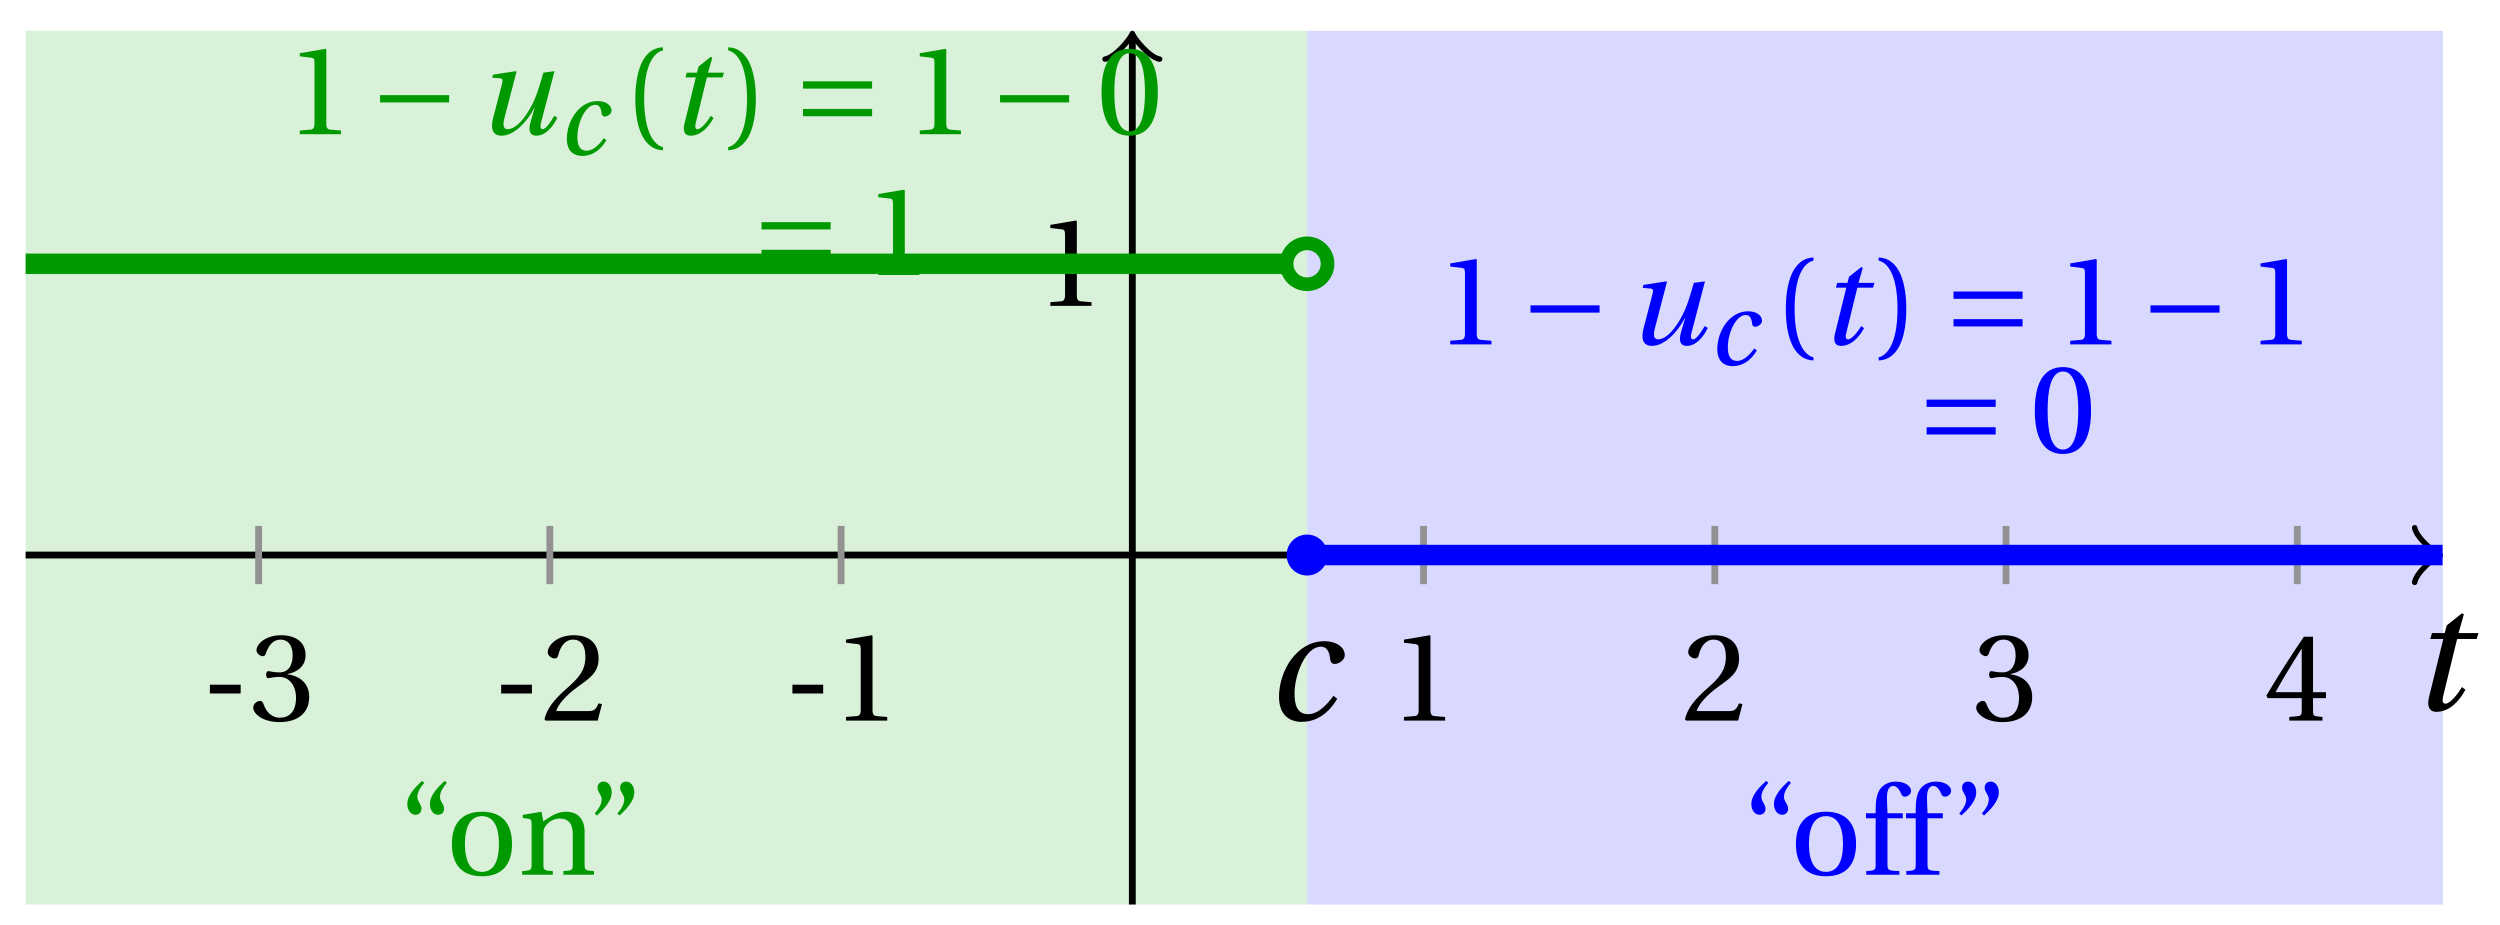 <svg xmlns="http://www.w3.org/2000/svg" xmlns:xlink="http://www.w3.org/1999/xlink" version="1.1" width="146" height="54" viewBox="0 0 146 54">
<defs>
<path id="font_1_2" d="M.428 .452 .439 .49H.312L.346 .609 .334 .616 .237 .539 .224 .49H.143L.132 .452H.215L.125 .086C.11 .029 .122-.012 .172-.012 .252-.012 .316 .054 .356 .129L.334 .146C.311 .107 .26 .04 .229 .04 .208 .04 .208 .063 .214 .088L.303 .452H.428Z"/>
<path id="font_2_3" d="M.074 .286V.216H.319V.286H.074Z"/>
<path id="font_2_7" d="M.13 .366C.13 .349 .135 .338 .148 .338 .16 .338 .187 .348 .235 .348 .32 .348 .368 .271 .368 .184 .368 .065 .309 .023 .238 .023 .172 .023 .129 .073 .11 .129 .104 .148 .094 .157 .08 .157 .062 .157 .027 .138 .027 .102 .027 .059 .096-.012 .237-.012 .382-.012 .473 .061 .473 .189 .473 .323 .358 .363 .303 .368V.372C.357 .381 .444 .421 .444 .52 .444 .631 .357 .68 .25 .68 .118 .68 .053 .604 .053 .561 .053 .53 .088 .513 .102 .513 .115 .513 .123 .52 .127 .533 .149 .601 .187 .645 .243 .645 .322 .645 .341 .575 .341 .519 .341 .459 .32 .384 .235 .384 .187 .384 .16 .394 .148 .394 .135 .394 .13 .384 .13 .366Z"/>
<path id="font_2_6" d="M.485 .132 .457 .137C.436 .083 .416 .076 .376 .076H.12C.136 .128 .195 .199 .288 .266 .384 .336 .458 .381 .458 .493 .458 .632 .366 .68 .261 .68 .124 .68 .053 .597 .053 .545 .053 .511 .091 .495 .108 .495 .126 .495 .133 .505 .137 .522 .153 .59 .192 .645 .254 .645 .331 .645 .353 .58 .353 .507 .353 .4 .299 .34 .212 .263 .089 .156 .046 .088 .027 .01L.037 0H.451L.485 .132Z"/>
<path id="font_2_5" d="M.437 0V.029L.353 .036C.332 .038 .32 .046 .32 .085V.674L.315 .68 .109 .645V.62L.202 .609C.219 .607 .226 .599 .226 .57V.085C.226 .066 .223 .054 .217 .047 .212 .04 .204 .037 .193 .036L.109 .029V0H.437Z"/>
<path id="font_2_8" d="M.3 .179V.077C.3 .043 .289 .037 .265 .035L.201 .029V0H.465V.029L.42 .034C.397 .037 .39 .043 .39 .077V.179H.493V.226H.39V.668H.317C.223 .53 .111 .356 .019 .2L.028 .179H.3M.091 .226C.151 .335 .221 .45 .298 .571H.3V.226H.091Z"/>
<path id="font_1_1" d="M.428 .154C.394 .108 .335 .037 .268 .037 .195 .037 .18 .097 .18 .168 .18 .298 .255 .467 .347 .467 .379 .467 .401 .447 .407 .387 .409 .369 .418 .357 .436 .357 .46 .357 .5 .38 .5 .413 .5 .464 .446 .502 .371 .502 .193 .502 .081 .312 .081 .148 .081 .026 .154-.012 .224-.012 .298-.012 .383 .02 .452 .135L.428 .154Z"/>
<path id="font_3_1" d="M.635 .253V.311H.085V.253H.635Z"/>
<path id="font_1_3" d="M.533 .49C.504 .388 .488 .335 .462 .274 .418 .173 .331 .04 .248 .04 .216 .04 .208 .07 .223 .128L.319 .497 .314 .502 .132 .474 .126 .45 .188 .445C.212 .443 .211 .428 .203 .397L.134 .133C.113 .053 .121-.012 .201-.012 .297-.012 .402 .094 .462 .21H.464L.431 .096C.412 .029 .424-.012 .477-.012 .549-.012 .609 .057 .644 .131L.62 .146C.6 .112 .556 .04 .528 .04 .507 .04 .507 .063 .515 .094L.622 .502 .533 .49Z"/>
<path id="font_2_1" d="M.175 .282C.175 .568 .262 .654 .325 .667V.692C.15 .685 .105 .468 .105 .282 .105 .096 .15-.121 .325-.128V-.103C.267-.091 .175-.006 .175 .282Z"/>
<path id="font_2_2" d="M.175 .282C.175-.006 .083-.091 .025-.103V-.128C.2-.121 .245 .096 .245 .282 .245 .468 .2 .685 .025 .692V.667C.088 .654 .175 .568 .175 .282Z"/>
<path id="font_3_2" d="M.635 .143V.201H.085V.143H.635M.635 .363V.421H.085V.363H.635Z"/>
<path id="font_2_4" d="M.265 .645C.36 .645 .387 .497 .387 .334 .387 .171 .36 .023 .265 .023 .17 .023 .143 .171 .143 .334 .143 .497 .17 .645 .265 .645M.265 .68C.1 .68 .041 .534 .041 .334 .041 .134 .1-.012 .265-.012 .43-.012 .489 .134 .489 .334 .489 .534 .43 .68 .265 .68Z"/>
<path id="font_2_12" d="M.19 .748C.14 .702 .072 .635 .072 .564 .072 .51 .104 .477 .137 .478 .167 .478 .185 .499 .185 .526 .185 .562 .152 .583 .152 .62 .152 .658 .176 .696 .207 .732L.19 .748M.37 .748C.32 .702 .252 .635 .252 .564 .252 .51 .284 .477 .317 .478 .347 .478 .365 .499 .365 .526 .365 .562 .332 .583 .332 .62 .332 .658 .356 .696 .387 .732L.37 .748Z"/>
<path id="font_2_11" d="M.288 .502C.128 .502 .049 .407 .049 .245 .049 .083 .128-.012 .288-.012 .45-.012 .528 .083 .528 .245 .528 .407 .45 .502 .288 .502M.153 .245C.153 .383 .197 .467 .288 .467 .381 .467 .424 .383 .424 .245 .424 .107 .381 .023 .288 .023 .197 .023 .153 .107 .153 .245Z"/>
<path id="font_2_10" d="M.529 .343C.529 .444 .474 .502 .382 .502 .308 .502 .262 .466 .2 .426L.186 .502 .037 .477V.452L.075 .447C.101 .443 .107 .438 .107 .402V.087C.107 .036 .104 .034 .032 .029V0H.276V.029C.205 .034 .201 .036 .201 .087V.321C.201 .346 .203 .36 .211 .376 .232 .415 .277 .448 .33 .448 .398 .448 .435 .41 .435 .323V.087C.435 .036 .432 .034 .36 .029V0H.604V.029C.533 .034 .529 .036 .529 .087V.343Z"/>
<path id="font_2_13" d="M.089 .472C.139 .518 .207 .585 .207 .656 .207 .71 .175 .743 .142 .742 .112 .742 .094 .721 .094 .694 .094 .658 .127 .637 .127 .6 .127 .562 .103 .524 .072 .488L.089 .472M.269 .472C.319 .518 .387 .585 .387 .656 .387 .71 .355 .743 .322 .742 .292 .742 .274 .721 .274 .694 .274 .658 .307 .637 .307 .6 .307 .562 .283 .524 .252 .488L.269 .472Z"/>
<path id="font_2_9" d="M.201 .45H.323V.49H.201L.197 .602C.194 .697 .229 .707 .245 .707 .266 .707 .288 .697 .313 .639 .318 .629 .325 .622 .34 .622 .36 .622 .389 .639 .389 .669 .389 .702 .347 .742 .267 .742 .212 .742 .165 .717 .14 .679 .117 .644 .107 .591 .107 .525V.49H.03V.45H.107V.087C.107 .036 .104 .034 .032 .029V0H.296V.029C.205 .033 .201 .035 .201 .086V.45Z"/>
</defs>
<path transform="matrix(1,0,0,-1,66.128,32.414)" d="M-64.631-20.41V30.615H10.205V-20.41ZM10.205 30.615" fill="#d9f0d9"/>
<path transform="matrix(1,0,0,-1,66.128,32.414)" d="M10.205-20.41V30.615H76.537V-20.41ZM76.537 30.615" fill="#d9d9ff"/>
<path transform="matrix(1,0,0,-1,66.128,32.414)" stroke-width=".399" stroke-linecap="butt" stroke-miterlimit="10" stroke-linejoin="miter" fill="none" stroke="#000000" d="M-64.631 0H76.079"/>
<path transform="matrix(1,0,0,-1,142.213,32.414)" stroke-width=".319" stroke-linecap="round" stroke-linejoin="round" fill="none" stroke="#000000" d="M-1.196 1.594C-1.096 .996 0 .1 .299 0 0-.1-1.096-.996-1.196-1.594"/>
<use data-text="t" xlink:href="#font_1_2" transform="matrix(9.166,0,0,-9.166,140.718,41.462)"/>
<path transform="matrix(1,0,0,-1,66.128,32.414)" stroke-width=".399" stroke-linecap="butt" stroke-miterlimit="10" stroke-linejoin="miter" fill="none" stroke="#000000" d="M0-20.41V30.157"/>
<path transform="matrix(0,-1,-1,-0,66.128,2.257)" stroke-width=".319" stroke-linecap="round" stroke-linejoin="round" fill="none" stroke="#000000" d="M-1.196 1.594C-1.096 .996 0 .1 .299 0 0-.1-1.096-.996-1.196-1.594"/>
<path transform="matrix(1,0,0,-1,66.128,32.414)" stroke-width=".399" stroke-linecap="butt" stroke-miterlimit="10" stroke-linejoin="miter" fill="none" stroke="#929292" d="M-51.025 1.701V-1.701"/>
<use data-text="-" xlink:href="#font_2_3" transform="matrix(7.333,0,0,-7.332,11.715,42.083)"/>
<use data-text="3" xlink:href="#font_2_7" transform="matrix(7.333,0,0,-7.332,14.59,42.083)"/>
<path transform="matrix(1,0,0,-1,66.128,32.414)" stroke-width=".399" stroke-linecap="butt" stroke-miterlimit="10" stroke-linejoin="miter" fill="none" stroke="#929292" d="M-34.017 1.701V-1.701"/>
<use data-text="-" xlink:href="#font_2_3" transform="matrix(7.333,0,0,-7.332,28.725,42.083)"/>
<use data-text="2" xlink:href="#font_2_6" transform="matrix(7.333,0,0,-7.332,31.599,42.083)"/>
<path transform="matrix(1,0,0,-1,66.128,32.414)" stroke-width=".399" stroke-linecap="butt" stroke-miterlimit="10" stroke-linejoin="miter" fill="none" stroke="#929292" d="M-17.008 1.701V-1.701"/>
<use data-text="-" xlink:href="#font_2_3" transform="matrix(7.333,0,0,-7.332,45.734,42.083)"/>
<use data-text="1" xlink:href="#font_2_5" transform="matrix(7.333,0,0,-7.332,48.609,42.083)"/>
<path transform="matrix(1,0,0,-1,66.128,32.414)" stroke-width=".399" stroke-linecap="butt" stroke-miterlimit="10" stroke-linejoin="miter" fill="none" stroke="#929292" d="M17.008 1.701V-1.701"/>
<use data-text="1" xlink:href="#font_2_5" transform="matrix(7.333,0,0,-7.332,81.192,42.083)"/>
<path transform="matrix(1,0,0,-1,66.128,32.414)" stroke-width=".399" stroke-linecap="butt" stroke-miterlimit="10" stroke-linejoin="miter" fill="none" stroke="#929292" d="M34.017 1.701V-1.701"/>
<use data-text="2" xlink:href="#font_2_6" transform="matrix(7.333,0,0,-7.332,98.202,42.083)"/>
<path transform="matrix(1,0,0,-1,66.128,32.414)" stroke-width=".399" stroke-linecap="butt" stroke-miterlimit="10" stroke-linejoin="miter" fill="none" stroke="#929292" d="M51.025 1.701V-1.701"/>
<use data-text="3" xlink:href="#font_2_7" transform="matrix(7.333,0,0,-7.332,115.212,42.083)"/>
<path transform="matrix(1,0,0,-1,66.128,32.414)" stroke-width=".399" stroke-linecap="butt" stroke-miterlimit="10" stroke-linejoin="miter" fill="none" stroke="#929292" d="M68.033 1.701V-1.701"/>
<use data-text="4" xlink:href="#font_2_8" transform="matrix(7.333,0,0,-7.332,132.221,42.083)"/>
<path transform="matrix(1,0,0,-1,66.128,32.414)" stroke-width=".399" stroke-linecap="butt" stroke-miterlimit="10" stroke-linejoin="miter" fill="none" stroke="#929292" d="M1.701 17.008H-1.701"/>
<use data-text="1" xlink:href="#font_2_5" transform="matrix(7.333,0,0,-7.332,60.54,17.861)"/>
<path transform="matrix(1,0,0,-1,66.128,32.414)" stroke-width="1.196" stroke-linecap="butt" stroke-miterlimit="10" stroke-linejoin="miter" fill="none" stroke="#009900" d="M-64.631 17.008H-63.884-63.137-62.39-61.643-60.896-60.148-59.401-58.654-57.907-57.16-56.412-55.665-54.918-54.171-53.424-52.677-51.929-51.182-50.435-49.688-48.941-48.194-47.446-46.699-45.952-45.205-44.458-43.711-42.963-42.216-41.469-40.722-39.975-39.228-38.48-37.733-36.986-36.239-35.492-34.744-33.997-33.25-32.503-31.756-31.009-30.261-29.514-28.767-28.02-27.273-26.526-25.778-25.031-24.284-23.537-22.79-22.043-21.295-20.548-19.801-19.054-18.307-17.559-16.812-16.065-15.318-14.571-13.824-13.076-12.329-11.582-10.835-10.088-9.341-8.593-7.846-7.099-6.352-5.605-4.858-4.11-3.363-2.616-1.869-1.122-.374 .373 1.12 1.867 2.614 3.361 4.109 4.856 5.603 6.35 7.097 7.844 8.592 9.339"/>
<path transform="matrix(1,0,0,-1,66.128,32.414)" stroke-width="1.196" stroke-linecap="butt" stroke-miterlimit="10" stroke-linejoin="miter" fill="none" stroke="#0000ff" d="M10.205 0H10.875 11.545 12.215 12.884 13.554 14.224 14.894 15.564 16.234 16.903 17.573 18.243 18.913 19.583 20.253 20.922 21.592 22.262 22.932 23.602 24.272 24.941 25.611 26.281 26.951 27.621 28.291 28.96 29.63 30.3 30.97 31.64 32.31 32.979 33.649 34.319 34.989 35.659 36.329 36.998 37.668 38.338 39.008 39.678 40.348 41.017 41.687 42.357 43.027 43.697 44.367 45.036 45.706 46.376 47.046 47.716 48.386 49.055 49.725 50.395 51.065 51.735 52.405 53.075 53.744 54.414 55.084 55.754 56.424 57.093 57.763 58.433 59.103 59.773 60.443 61.112 61.782 62.452 63.122 63.792 64.462 65.132 65.801 66.471 67.141 67.811 68.481 69.151 69.82 70.49 71.16 71.83 72.5 73.17 73.839 74.509 75.179 75.849 76.519"/>
<use data-text="c" xlink:href="#font_1_1" transform="matrix(9.166,0,0,-9.166,73.952,42.047)"/>
<path transform="matrix(1,0,0,-1,66.128,32.414)" stroke-width=".797" stroke-linecap="butt" stroke-miterlimit="10" stroke-linejoin="miter" fill="none" stroke="#009900" d="M11.401 17.008C11.401 17.669 10.865 18.204 10.205 18.204 9.545 18.204 9.009 17.669 9.009 17.008 9.009 16.348 9.545 15.813 10.205 15.813 10.865 15.813 11.401 16.348 11.401 17.008ZM10.205 17.008"/>
<path transform="matrix(1,0,0,-1,66.128,32.414)" d="M11.401 0C11.401 .66 10.865 1.196 10.205 1.196 9.545 1.196 9.009 .66 9.009 0 9.009-.66 9.545-1.196 10.205-1.196 10.865-1.196 11.401-.66 11.401 0ZM10.205 0" fill="#0000ff"/>
<use data-text="1" xlink:href="#font_2_5" transform="matrix(7.333,0,0,-7.332,16.709,7.836)" fill="#009900"/>
<use data-text="&#x2212;" xlink:href="#font_3_1" transform="matrix(7.333,0,0,-7.332,21.572,7.836)" fill="#009900"/>
<use data-text="u" xlink:href="#font_1_3" transform="matrix(7.333,0,0,-7.332,27.823,7.836)" fill="#009900"/>
<use data-text="c" xlink:href="#font_1_1" transform="matrix(6.233,0,0,-6.233,32.598,9.032)" fill="#009900"/>
<use data-text="(" xlink:href="#font_2_1" transform="matrix(7.333,0,0,-7.332,36.334,7.836)" fill="#009900"/>
<use data-text="t" xlink:href="#font_1_2" transform="matrix(7.333,0,0,-7.332,39.06,7.836)" fill="#009900"/>
<use data-text=")" xlink:href="#font_2_2" transform="matrix(7.333,0,0,-7.332,42.344,7.836)" fill="#009900"/>
<use data-text="=" xlink:href="#font_3_2" transform="matrix(7.333,0,0,-7.332,46.274,7.836)" fill="#009900"/>
<use data-text="1" xlink:href="#font_2_5" transform="matrix(7.333,0,0,-7.332,52.915,7.836)" fill="#009900"/>
<use data-text="&#x2212;" xlink:href="#font_3_1" transform="matrix(7.333,0,0,-7.332,57.779,7.836)" fill="#009900"/>
<use data-text="0" xlink:href="#font_2_4" transform="matrix(7.333,0,0,-7.332,64.029,7.836)" fill="#009900"/>
<use data-text="=" xlink:href="#font_3_2" transform="matrix(7.333,0,0,-7.332,43.853,16.061)" fill="#009900"/>
<use data-text="1" xlink:href="#font_2_5" transform="matrix(7.333,0,0,-7.332,50.493,16.061)" fill="#009900"/>
<use data-text="1" xlink:href="#font_2_5" transform="matrix(7.333,0,0,-7.332,83.896,20.112)" fill="#0000ff"/>
<use data-text="&#x2212;" xlink:href="#font_3_1" transform="matrix(7.333,0,0,-7.332,88.759,20.112)" fill="#0000ff"/>
<use data-text="u" xlink:href="#font_1_3" transform="matrix(7.333,0,0,-7.332,95.01,20.112)" fill="#0000ff"/>
<use data-text="c" xlink:href="#font_1_1" transform="matrix(6.233,0,0,-6.233,99.785,21.308)" fill="#0000ff"/>
<use data-text="(" xlink:href="#font_2_1" transform="matrix(7.333,0,0,-7.332,103.522,20.112)" fill="#0000ff"/>
<use data-text="t" xlink:href="#font_1_2" transform="matrix(7.333,0,0,-7.332,106.248,20.112)" fill="#0000ff"/>
<use data-text=")" xlink:href="#font_2_2" transform="matrix(7.333,0,0,-7.332,109.531,20.112)" fill="#0000ff"/>
<use data-text="=" xlink:href="#font_3_2" transform="matrix(7.333,0,0,-7.332,113.461,20.112)" fill="#0000ff"/>
<use data-text="1" xlink:href="#font_2_5" transform="matrix(7.333,0,0,-7.332,120.102,20.112)" fill="#0000ff"/>
<use data-text="&#x2212;" xlink:href="#font_3_1" transform="matrix(7.333,0,0,-7.332,124.966,20.112)" fill="#0000ff"/>
<use data-text="1" xlink:href="#font_2_5" transform="matrix(7.333,0,0,-7.332,131.217,20.112)" fill="#0000ff"/>
<use data-text="=" xlink:href="#font_3_2" transform="matrix(7.333,0,0,-7.332,111.891,26.424)" fill="#0000ff"/>
<use data-text="0" xlink:href="#font_2_4" transform="matrix(7.333,0,0,-7.332,118.532,26.424)" fill="#0000ff"/>
<use data-text="&#x201c;" xlink:href="#font_2_12" transform="matrix(7.333,0,0,-7.332,23.258,51.086)" fill="#009900"/>
<use data-text="o" xlink:href="#font_2_11" transform="matrix(7.333,0,0,-7.332,26.03,51.086)" fill="#009900"/>
<use data-text="n" xlink:href="#font_2_10" transform="matrix(7.333,0,0,-7.332,30.261,51.086)" fill="#009900"/>
<use data-text="&#x201d;" xlink:href="#font_2_13" transform="matrix(7.333,0,0,-7.332,34.206,51.086)" fill="#009900"/>
<use data-text="&#x201c;" xlink:href="#font_2_12" transform="matrix(7.333,0,0,-7.332,101.75,51.086)" fill="#0000ff"/>
<use data-text="o" xlink:href="#font_2_11" transform="matrix(7.333,0,0,-7.332,104.522,51.086)" fill="#0000ff"/>
<use data-text="f" xlink:href="#font_2_9" transform="matrix(7.333,0,0,-7.332,108.754,51.086)" fill="#0000ff"/>
<use data-text="f" xlink:href="#font_2_9" transform="matrix(7.333,0,0,-7.332,111.093,51.086)" fill="#0000ff"/>
<use data-text="&#x201d;" xlink:href="#font_2_13" transform="matrix(7.333,0,0,-7.332,113.894,51.086)" fill="#0000ff"/>
</svg>
